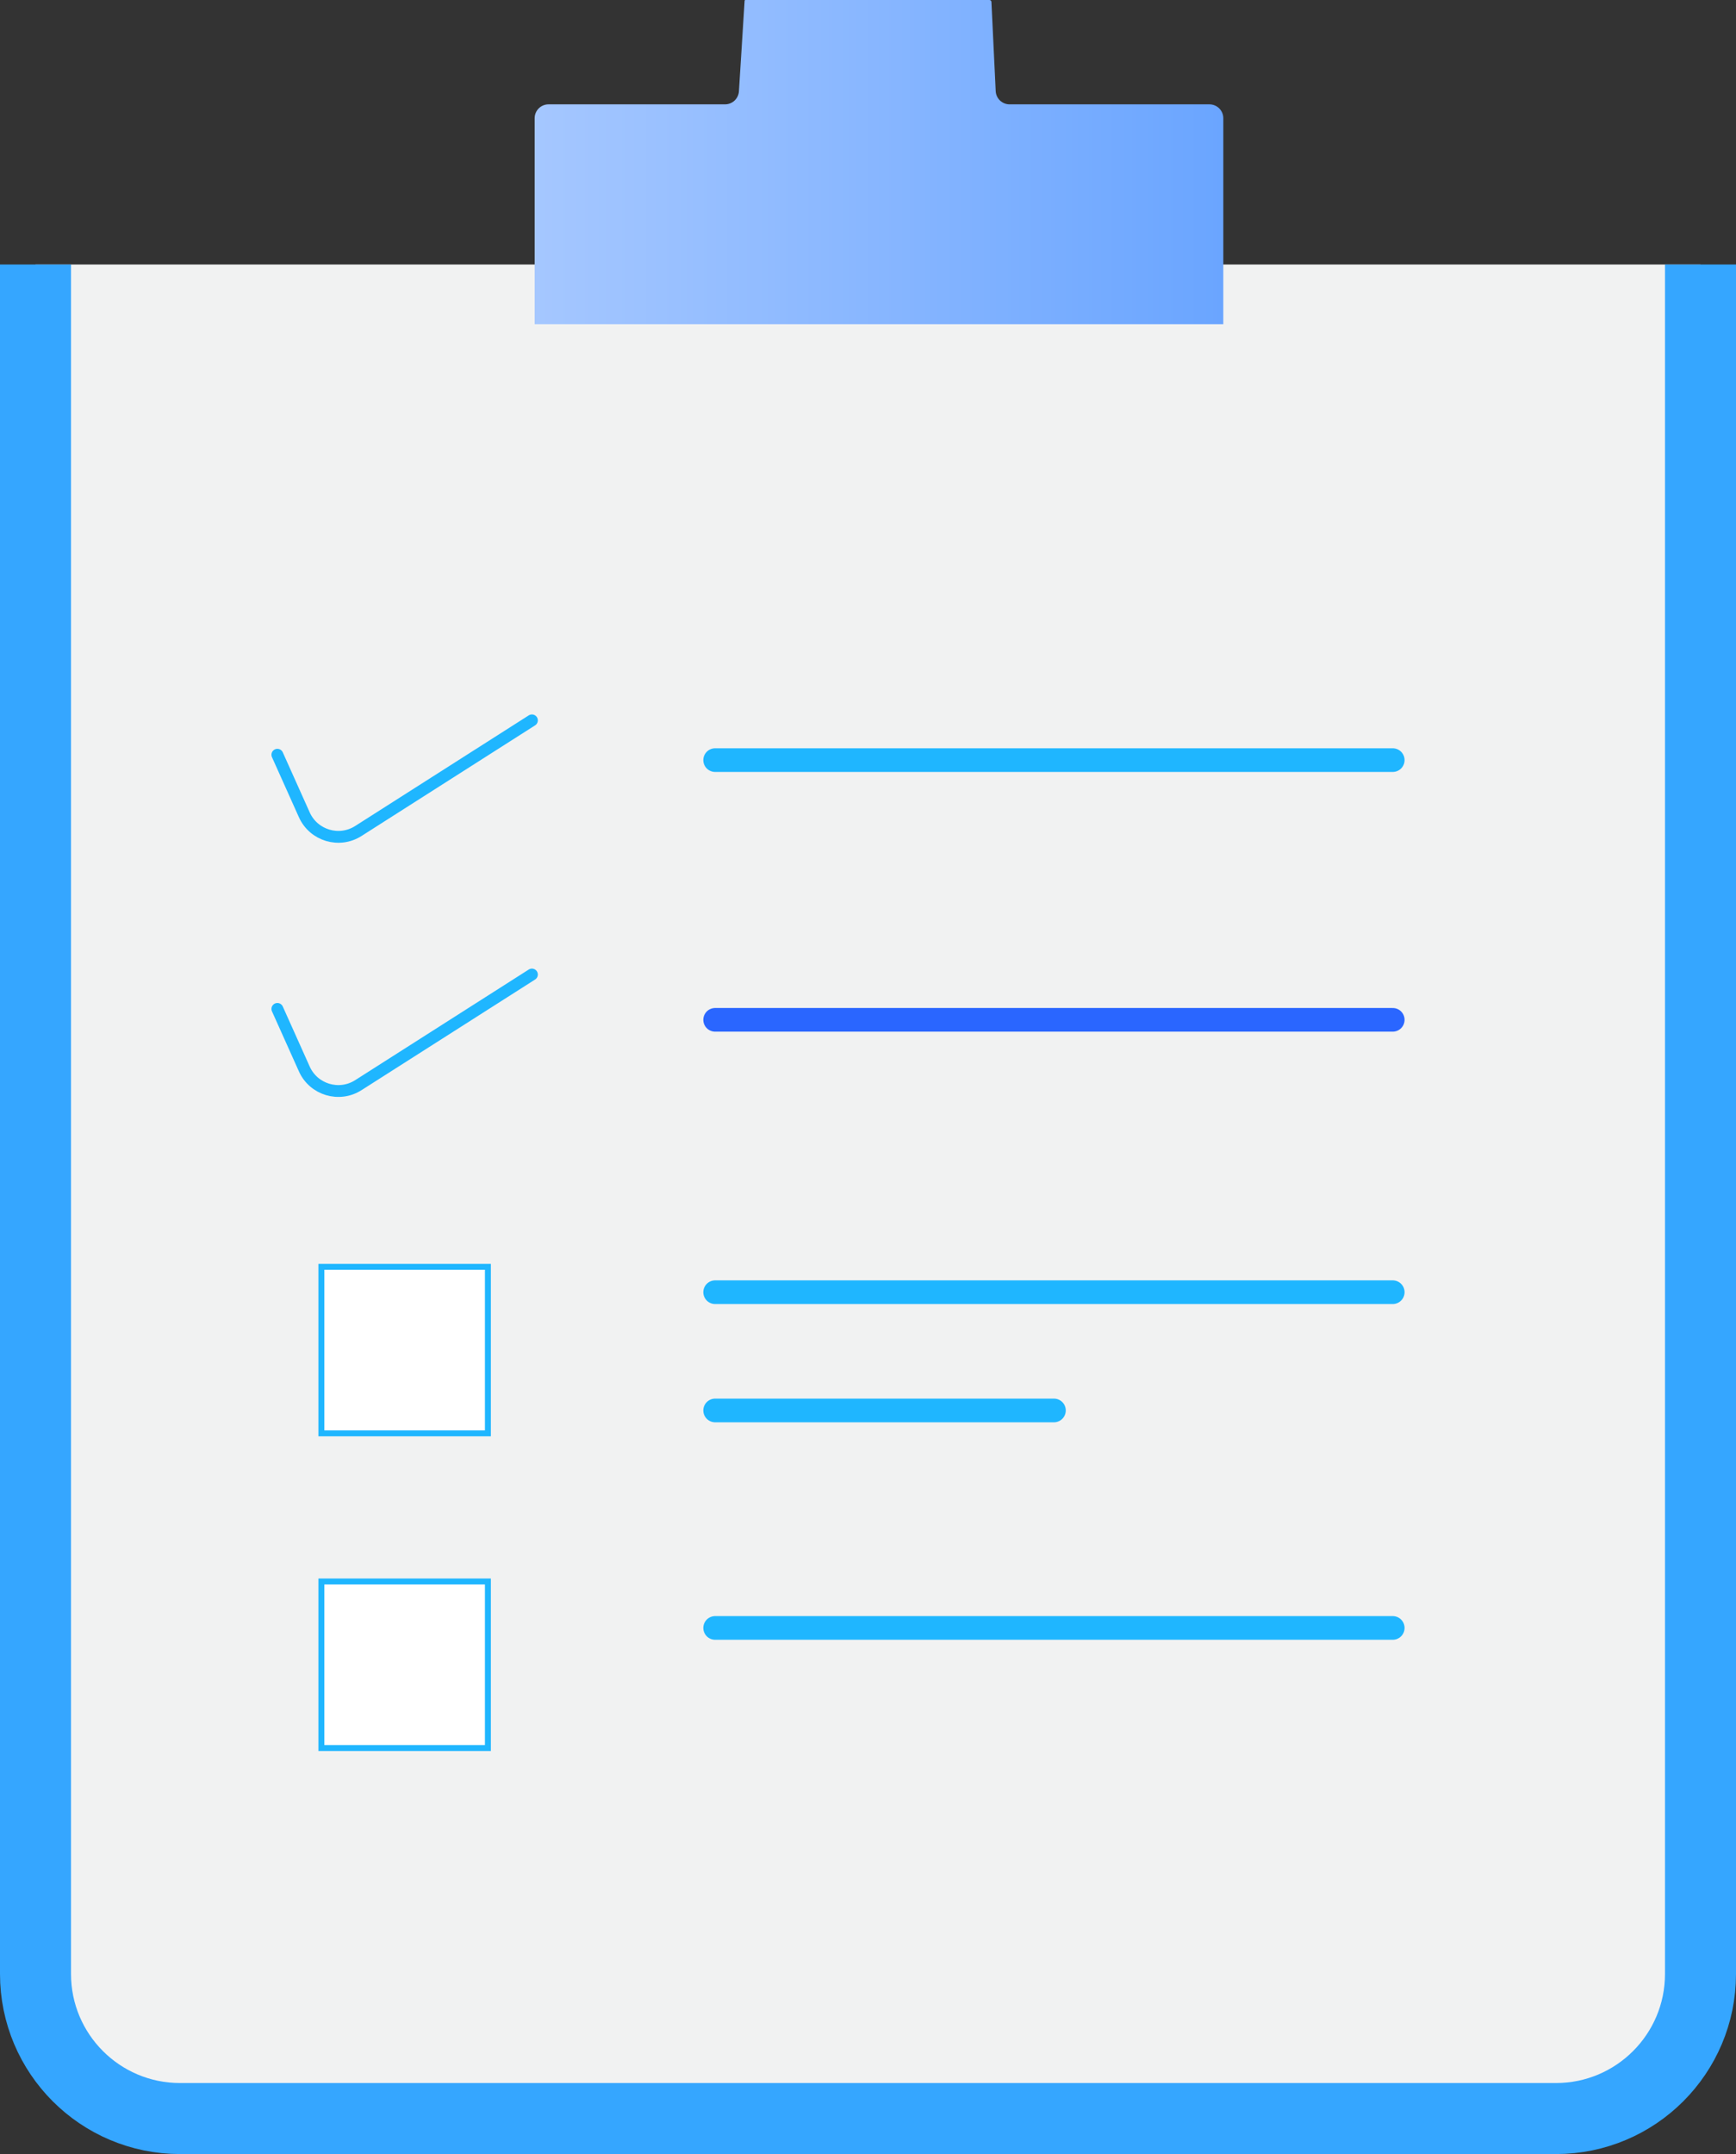 <?xml version="1.0" encoding="UTF-8"?>
<svg id="Layer_1" data-name="Layer 1" xmlns="http://www.w3.org/2000/svg" xmlns:xlink="http://www.w3.org/1999/xlink" viewBox="0 0 293.36 363.895">
  <rect x="0" y="0" width="293.36" height="363.895" fill="#333333" stroke="none"/>
  <defs>
    <style>
      .cls-1 {
        fill: #f1f2f2;
        stroke: #35a6ff;
        stroke-width: 12px;
      }

      .cls-1, .cls-2, .cls-3 {
        stroke-linejoin: bevel;
      }

      .cls-4 {
        stroke-width: 2px;
      }

      .cls-4, .cls-5 {
        stroke-miterlimit: 10;
      }

      .cls-4, .cls-5, .cls-2 {
        stroke: #1fb6ff;
      }

      .cls-4, .cls-2, .cls-3 {
        fill: none;
        stroke-linecap: round;
      }

      .cls-5 {
        fill: #fff;
      }

      .cls-2, .cls-3 {
        stroke-width: 4px;
      }

      .cls-6 {
        fill: url(#linear-gradient);
      }

      .cls-3 {
        stroke: #2a66ff;
      }
    </style>
    <linearGradient id="linear-gradient" x1="90.348" y1="27.384" x2="206.723" y2="27.384" gradientUnits="userSpaceOnUse">
      <stop offset="0" stop-color="#a5c7ff"/>
      <stop offset="1" stop-color="#6aa5ff"/>
    </linearGradient>
  </defs>
  <path class="cls-1" d="m287.36,44.687v288.783c0,13.489-10.935,24.424-24.424,24.424H30.424c-13.489,0-24.424-10.935-24.424-24.424V44.687"/>
  <rect class="cls-5" x="54.31" y="214.007" width="28.136" height="28.136"/>
  <rect class="cls-5" x="54.31" y="267.166" width="28.136" height="28.136"/>
  <path class="cls-6" d="m206.723,54.768h-116.375V19.975c0-1.297,1.051-2.348,2.348-2.348h29.828c1.24,0,2.266-.964,2.344-2.201l.964-15.314c.004-.063.056-.111.119-.111h41.253c.178,0,.325.14.333.317l.723,15.073c.06,1.252,1.092,2.236,2.346,2.236h33.77c1.297,0,2.348,1.051,2.348,2.348v34.794Z"/>
  <path class="cls-4" d="m46.872,127.503l4.551,10.144c1.573,3.507,5.892,4.8,9.134,2.735l29.329-18.687"/>
  <path class="cls-4" d="m46.872,170.44l4.551,10.144c1.573,3.507,5.892,4.8,9.134,2.735l29.329-18.687"/>
  <line class="cls-2" x1="120.85" y1="275.013" x2="235.352" y2="275.013"/>
  <line class="cls-2" x1="120.85" y1="218.297" x2="235.352" y2="218.297"/>
  <line class="cls-3" x1="120.85" y1="172.283" x2="235.352" y2="172.283"/>
  <line class="cls-2" x1="120.85" y1="128.409" x2="235.352" y2="128.409"/>
  <line class="cls-2" x1="120.85" y1="238.273" x2="178.101" y2="238.273"/>
</svg>